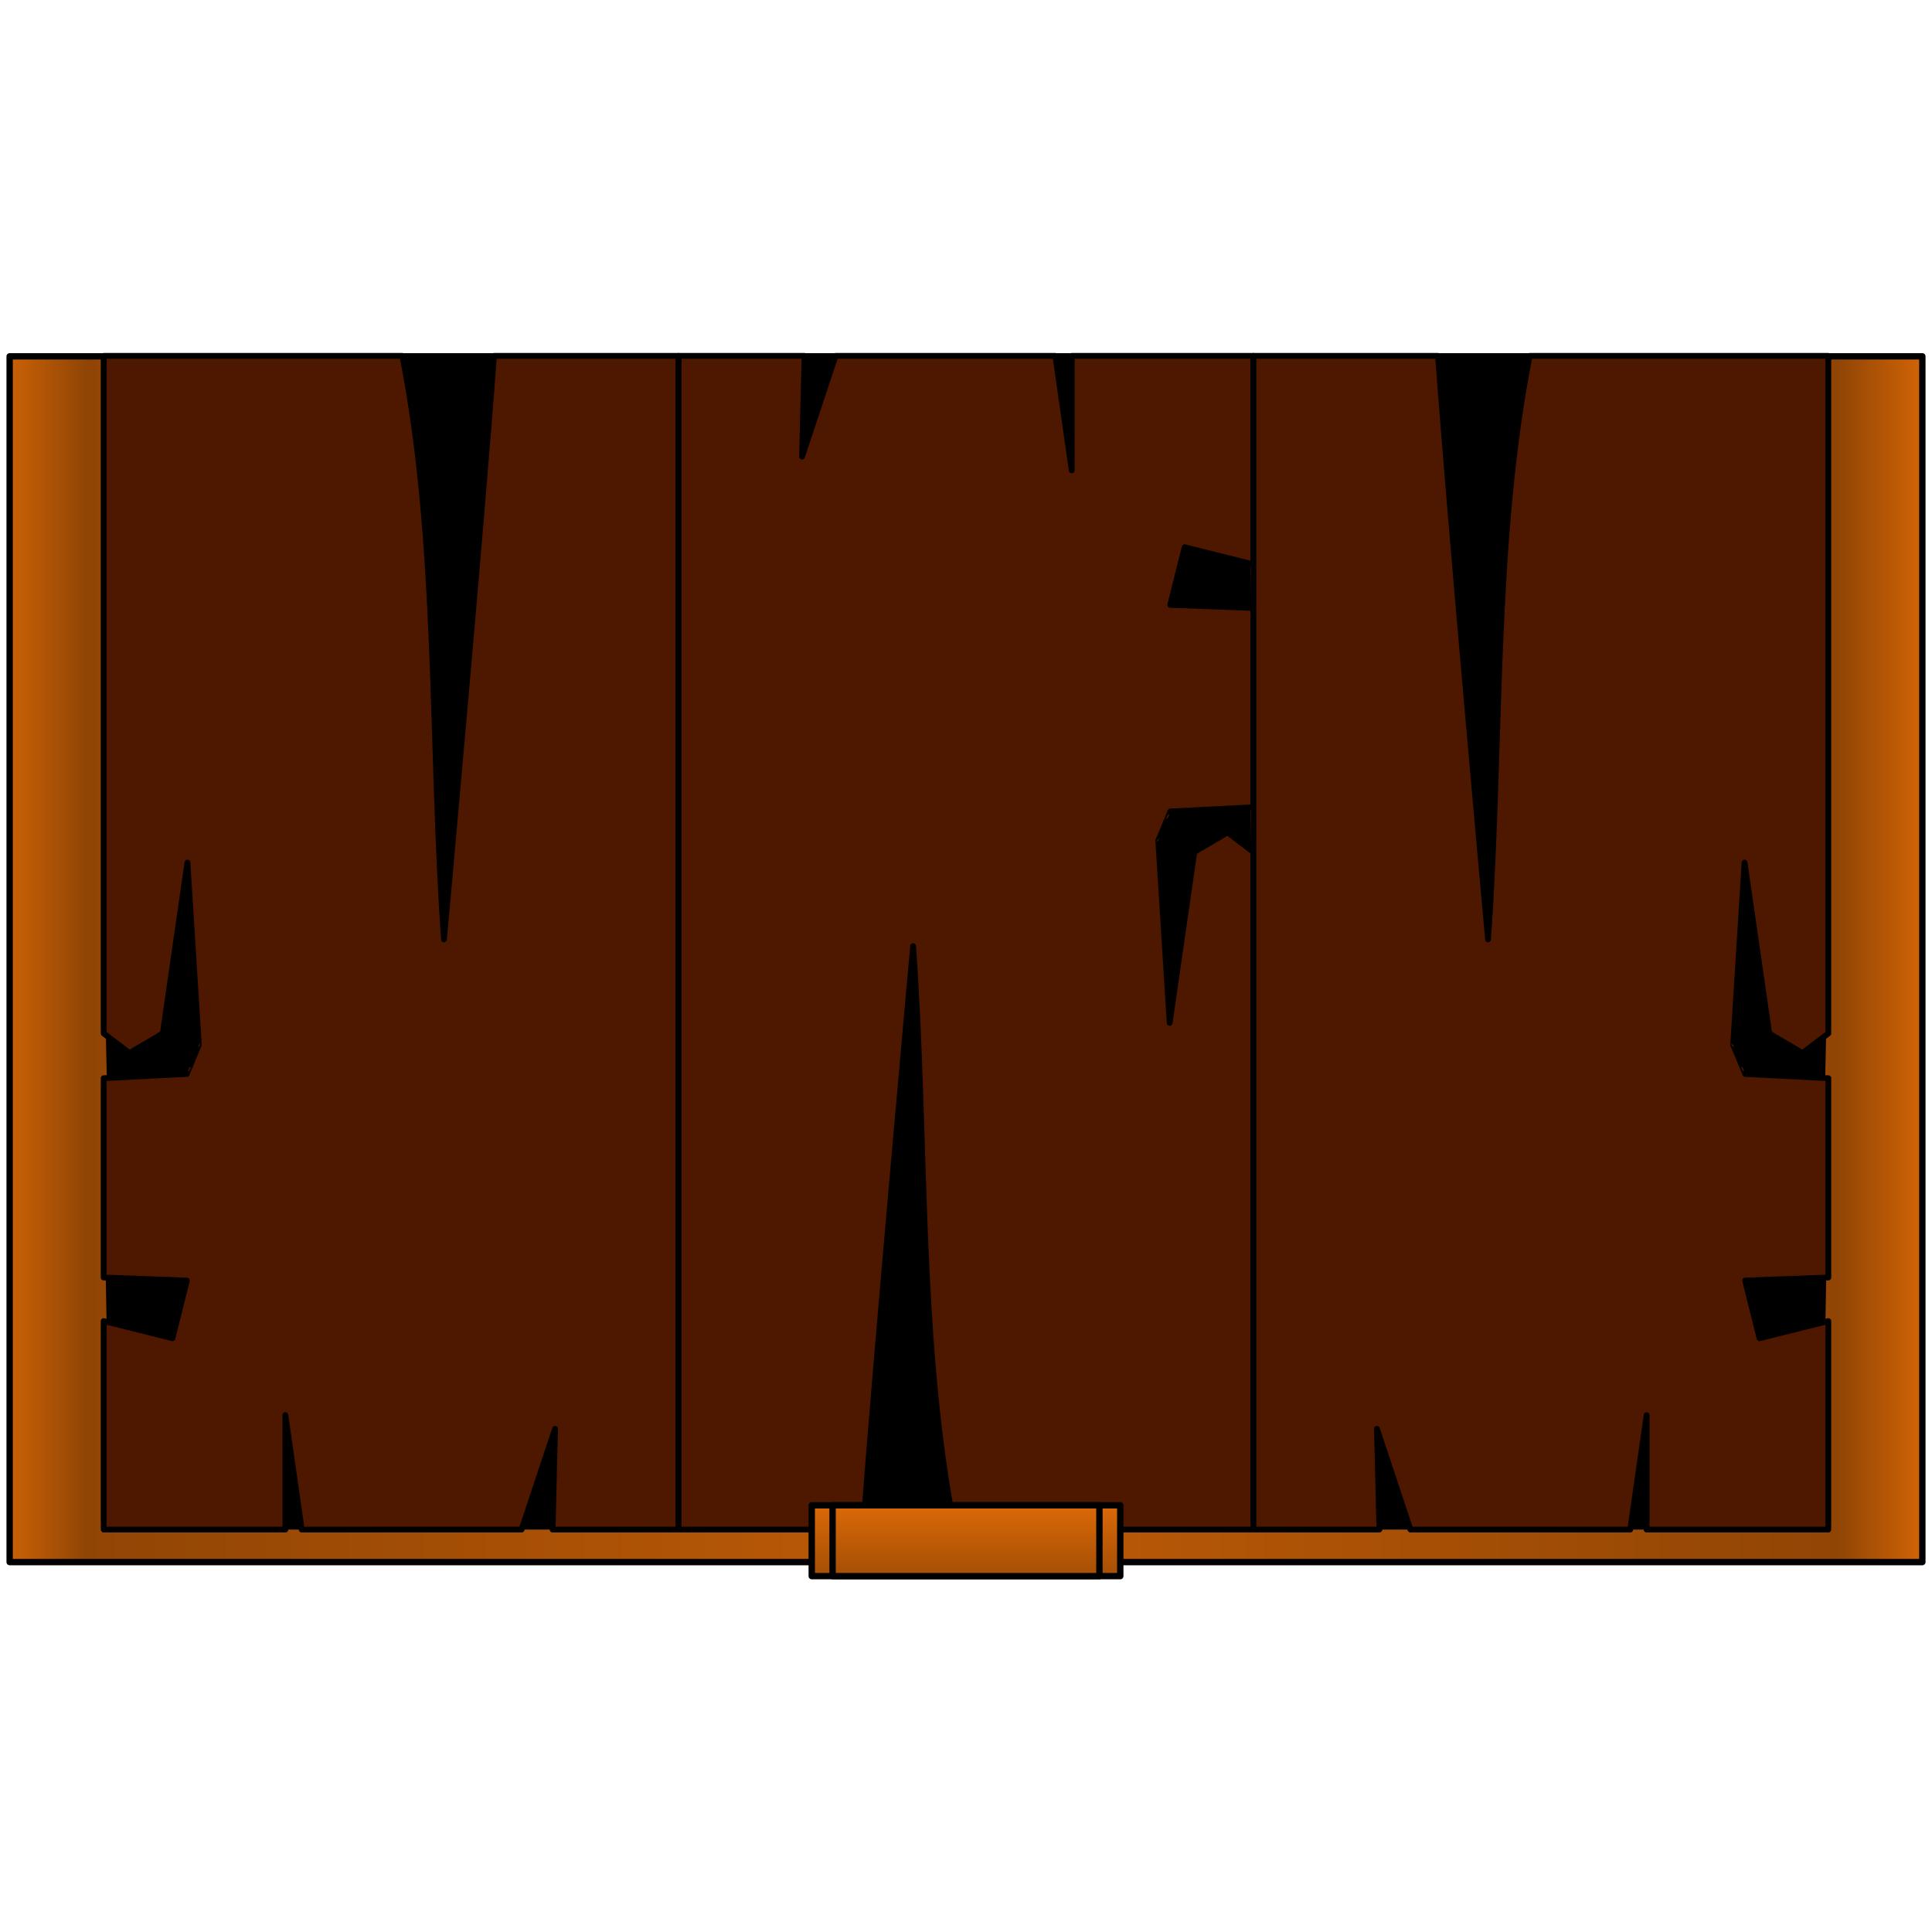 <svg width="100px" height="100px" viewBox="0 0 100 100" version="1.1" xmlns="http://www.w3.org/2000/svg" xmlns:xlink="http://www.w3.org/1999/xlink" xml:space="preserve" style="fill-rule:evenodd;clip-rule:evenodd;stroke-linecap:round;stroke-linejoin:round;stroke-miterlimit:1.5;"><g><rect x="0.5" y="18.444" width="99" height="62.409" style="fill:url(#_Linear1);stroke:#000;stroke-width:0.33px;"/><g><g><path d="M5.528,55.782l-0.054,-2.451l0.064,-3.942l-0.048,-30.969l29.332,0l-0.285,27.241c0,0 0.211,22.162 -0.067,30.393c-0.042,1.266 -0.095,2.284 -0.162,3.117l-28.103,0l-0.686,-10.552l-0.044,-2.482c1.885,-0.966 3.176,-2.929 3.176,-5.191c0,-2.241 -1.267,-4.188 -3.123,-5.164Z"/><path d="M5.366,55.808l4.306,-0.221l-0.005,-0.024c0.011,0.011 0.614,-1.485 0.625,-1.474l-0.59,-9.441l-1.273,8.818c-0.038,0.091 -1.675,0.968 -1.707,1.052l-1.356,-1.028l0,-35.07l15.461,0c1.907,9.671 1.438,20.133 2.153,30.201c0,0 2.022,-22.249 2.586,-30.201l9.556,0l0,60.3c0,0.151 -0.004,0.301 -0.012,0.451l-6.507,0l0.127,-5.215l-1.733,5.215l-11.379,0l-0.847,-5.924l0,5.924l-9.401,0c-0.003,-0.149 -0.004,-0.299 -0.004,-0.452l0,-10.341l3.56,0.89l0.746,-2.987l-4.306,-0.158l0,-10.315Z" style="fill:#4e1700;stroke:#000;stroke-width:0.3px;"/></g><g><path d="M64.716,41.809l0.054,2.451l-0.064,3.942l0.048,30.969l-29.333,0l0.286,-27.241c0,0 -0.211,-22.162 0.066,-30.393c0.043,-1.266 0.095,-2.284 0.163,-3.117l28.103,0l0.685,10.552l0.045,2.482c-1.885,0.967 -3.176,2.929 -3.176,5.191c0,2.241 1.267,4.188 3.123,5.164Z"/><path d="M64.878,41.783l-4.307,0.221l0.006,0.024c-0.011,-0.011 -0.614,1.485 -0.625,1.474l0.589,9.441l1.273,-8.818c0.038,-0.091 1.676,-0.968 1.708,-1.052l1.356,1.028l0,35.07l-15.462,0c-1.906,-9.671 -1.438,-20.133 -2.152,-30.201c0,0 -2.022,22.249 -2.586,30.201l-9.556,0l0,-60.3c0,-0.151 0.004,-0.301 0.011,-0.451l6.508,0l-0.127,5.215l1.733,-5.215l11.379,0l0.847,5.924l0,-5.924l9.4,0c0.004,0.149 0.005,0.299 0.005,0.452l0,10.342l-3.56,-0.89l-0.746,2.986l4.306,0.158l0,10.315Z" style="fill:#4e1700;stroke:#000;stroke-width:0.3px;"/></g><g><path d="M94.472,55.782l0.054,-2.451l-0.064,-3.942l0.048,-30.969l-29.332,0l0.285,27.241c0,0 -0.211,22.162 0.067,30.393c0.042,1.266 0.095,2.284 0.162,3.117l28.103,0l0.686,-10.552l0.044,-2.482c-1.885,-0.966 -3.176,-2.929 -3.176,-5.191c0,-2.241 1.267,-4.188 3.123,-5.164Z"/><path d="M94.634,55.808l-4.306,-0.221l0.005,-0.024c-0.011,0.011 -0.614,-1.485 -0.625,-1.474l0.59,-9.441l1.273,8.818c0.038,0.091 1.675,0.968 1.707,1.052l1.356,-1.028l0,-35.07l-15.461,0c-1.907,9.671 -1.438,20.133 -2.153,30.201c0,0 -2.022,-22.249 -2.586,-30.201l-9.556,0l0,60.3c0,0.151 0.004,0.301 0.012,0.451l6.507,0l-0.127,-5.215l1.733,5.215l11.379,0l0.847,-5.924l0,5.924l9.401,0c0.003,-0.149 0.004,-0.299 0.004,-0.452l0,-10.341l-3.56,0.89l-0.746,-2.987l4.306,-0.158l0,-10.315Z" style="fill:#4e1700;stroke:#000;stroke-width:0.3px;"/></g></g><rect x="42.016" y="77.914" width="15.969" height="3.666" style="fill:url(#_Linear2);stroke:#000;stroke-width:0.33px;"/><rect x="43.094" y="77.914" width="13.812" height="3.666" style="fill:url(#_Linear3);stroke:#000;stroke-width:0.33px;"/></g><defs><linearGradient id="_Linear1" x1="0" y1="0" x2="1" y2="0" gradientUnits="userSpaceOnUse" gradientTransform="matrix(99.57,0,0,99.57,0.03,49.649)"><stop offset="0" style="stop-color:#da6907;stop-opacity:1"/><stop offset="0.05" style="stop-color:#914505;stop-opacity:1"/><stop offset="0.5" style="stop-color:#be5b06;stop-opacity:1"/><stop offset="0.95" style="stop-color:#914505;stop-opacity:1"/><stop offset="1" style="stop-color:#db6907;stop-opacity:1"/></linearGradient><linearGradient id="_Linear2" x1="0" y1="0" x2="1" y2="0" gradientUnits="userSpaceOnUse" gradientTransform="matrix(2.72552e-16,3.85,-4.451,2.35738e-16,49.741,77.921)"><stop offset="0" style="stop-color:#da6907;stop-opacity:1"/><stop offset="1" style="stop-color:#a24d05;stop-opacity:1"/></linearGradient><linearGradient id="_Linear3" x1="0" y1="0" x2="1" y2="0" gradientUnits="userSpaceOnUse" gradientTransform="matrix(2.35738e-16,3.85,-3.85,2.35738e-16,49.776,77.921)"><stop offset="0" style="stop-color:#da6907;stop-opacity:1"/><stop offset="1" style="stop-color:#a24d05;stop-opacity:1"/></linearGradient></defs></svg>